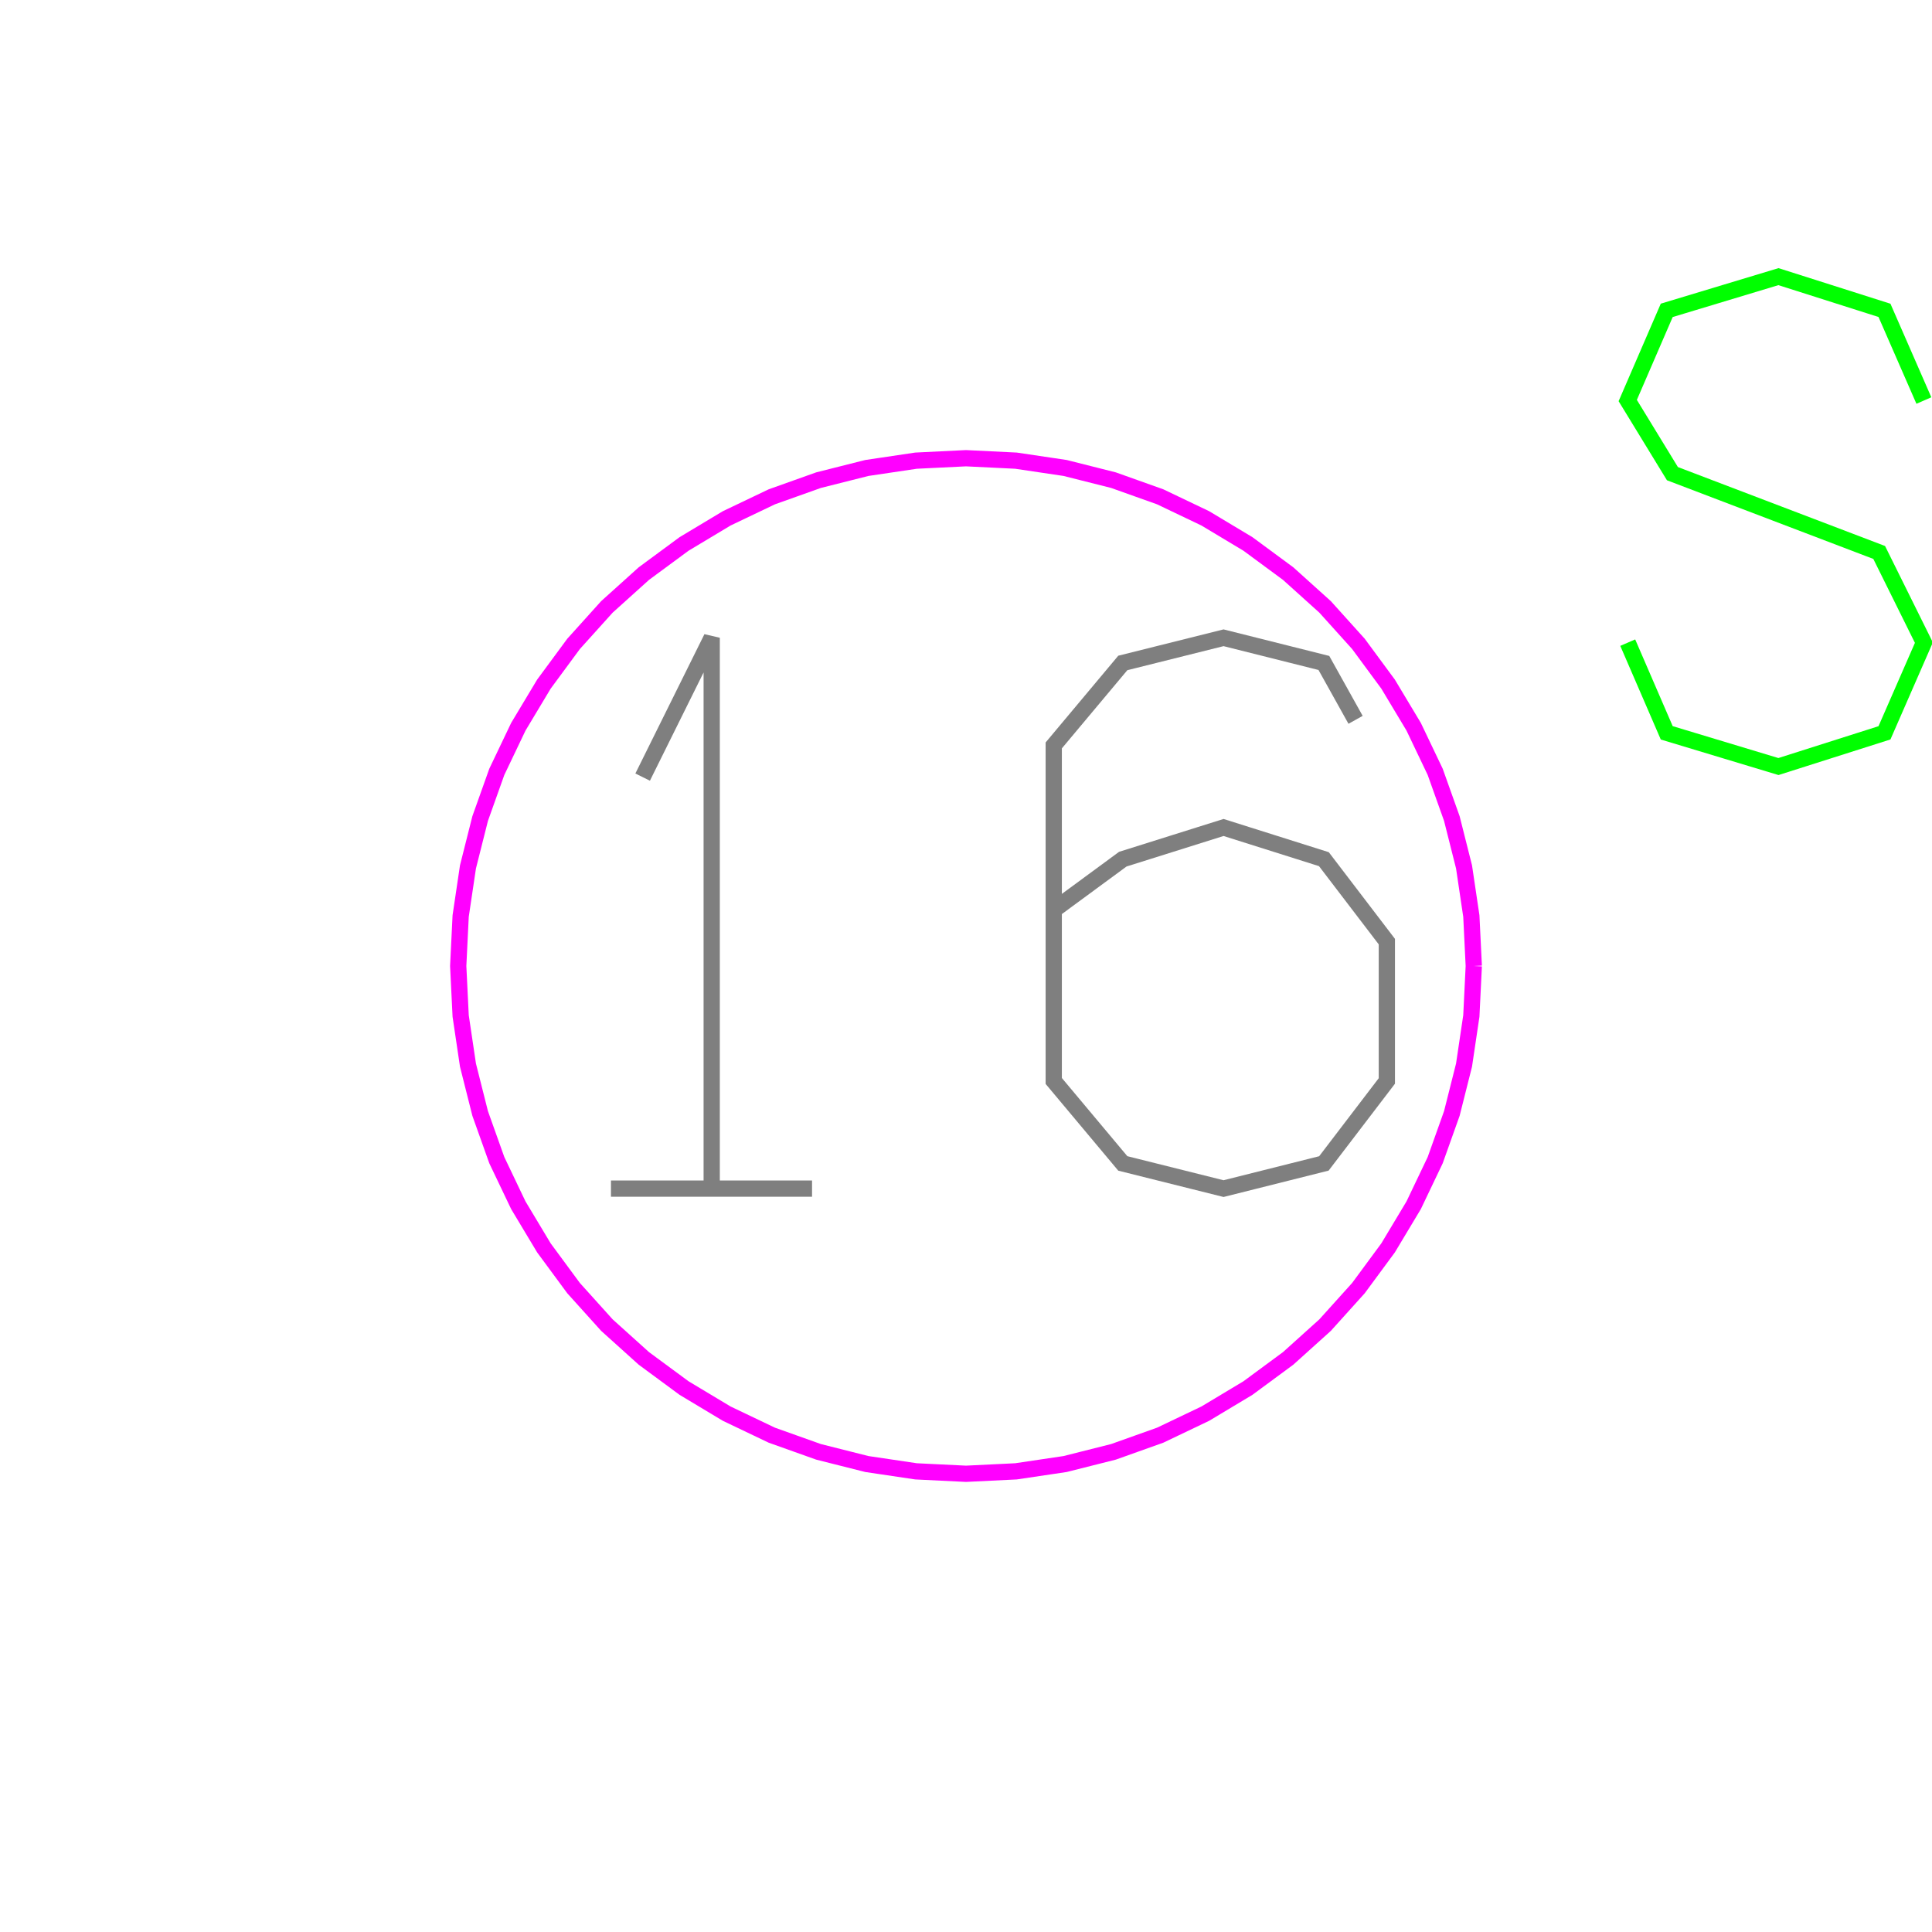<?xml version='1.0' encoding='UTF-8'?>

<!DOCTYPE svg PUBLIC '-//W3C//DTD SVG 1.1//EN'
'http://www.w3.org/Graphics/SVG/1.1/DTD/svg11.dtd'>

<svg viewBox='-237.8 -237.8 475.6 475.6' width='237.8' height='237.8'
 version='1.1' xmlns='http://www.w3.org/2000/svg'>

<g transform='rotate(0 0,0) scale(1, -1)' stroke-width='4' stroke='black' fill='none'>

  <pattern id='layer34_fill4' x='0' y='0' width='20' height='20' stroke='#FF00FF' patternUnits='userSpaceOnUse'>
     <line stroke-width='2' x1='0' y1='10' x2='20' y2='10' />
     <line stroke-width='2' x1='10' y1='0' x2='10' y2='20' />
  </pattern>
  <g id='layer34' stroke='#FF00FF' fill='url(#layer34_fill4)'>
    <polyline fill='none' points='125.000,0.000 124.400,12.300 122.600,24.400 119.600,36.300 115.500,47.800 110.200,58.900 103.900,69.400 96.600,79.300 88.400,88.400 79.300,96.600 69.400,103.900 58.900,110.200 47.800,115.500 36.300,119.600 24.400,122.600 12.300,124.400 0.000,125.000 -12.300,124.400 -24.400,122.600 -36.300,119.600 -47.800,115.500 -58.900,110.200 -69.400,103.900 -79.300,96.600 -88.400,88.400 -96.600,79.300 -103.900,69.400 -110.200,58.900 -115.500,47.800 -119.600,36.300 -122.600,24.400 -124.400,12.300 -125.000,0.000 -124.400,-12.300 -122.600,-24.400 -119.600,-36.300 -115.500,-47.800 -110.200,-58.900 -103.900,-69.400 -96.600,-79.300 -88.400,-88.400 -79.300,-96.600 -69.400,-103.900 -58.900,-110.200 -47.800,-115.500 -36.300,-119.600 -24.400,-122.600 -12.300,-124.400 0.000,-125.000 12.300,-124.400 24.400,-122.600 36.300,-119.600 47.800,-115.500 58.900,-110.200 69.400,-103.900 79.300,-96.600 88.400,-88.400 96.600,-79.300 103.900,-69.400 110.200,-58.900 115.500,-47.800 119.600,-36.300 122.600,-24.400 124.400,-12.300 125.000,0.000 ' />
  </g>

  <g id='layer42' stroke='#7F7F7F' fill='none'>
    <line x1='-87.400' y1='-54.800' x2='-37.900' y2='-54.800' />
    <polyline fill='none' points='-62.600,-54.800 -62.600,80.800 -79.600,46.500 ' />
    <polyline fill='none' points='21.600,13.800 38.600,26.300 63.400,34.100 88.100,26.300 103.600,6.000 103.600,-28.300 88.100,-48.600 63.400,-54.800 38.600,-48.600 21.600,-28.300 21.600,54.300 38.600,74.600 63.400,80.800 88.100,74.600 95.900,60.600 ' />
  </g>

  <g id='layer44' stroke='#00FF00' fill='none'>
    <polyline fill='none' points='235.800,139.200 226.100,161.400 200.000,169.700 172.500,161.400 162.900,139.200 173.900,121.200 224.800,101.800 235.800,79.600 226.100,57.400 200.000,49.100 172.500,57.400 162.900,79.600 ' />
  </g>


</g>
</svg>

